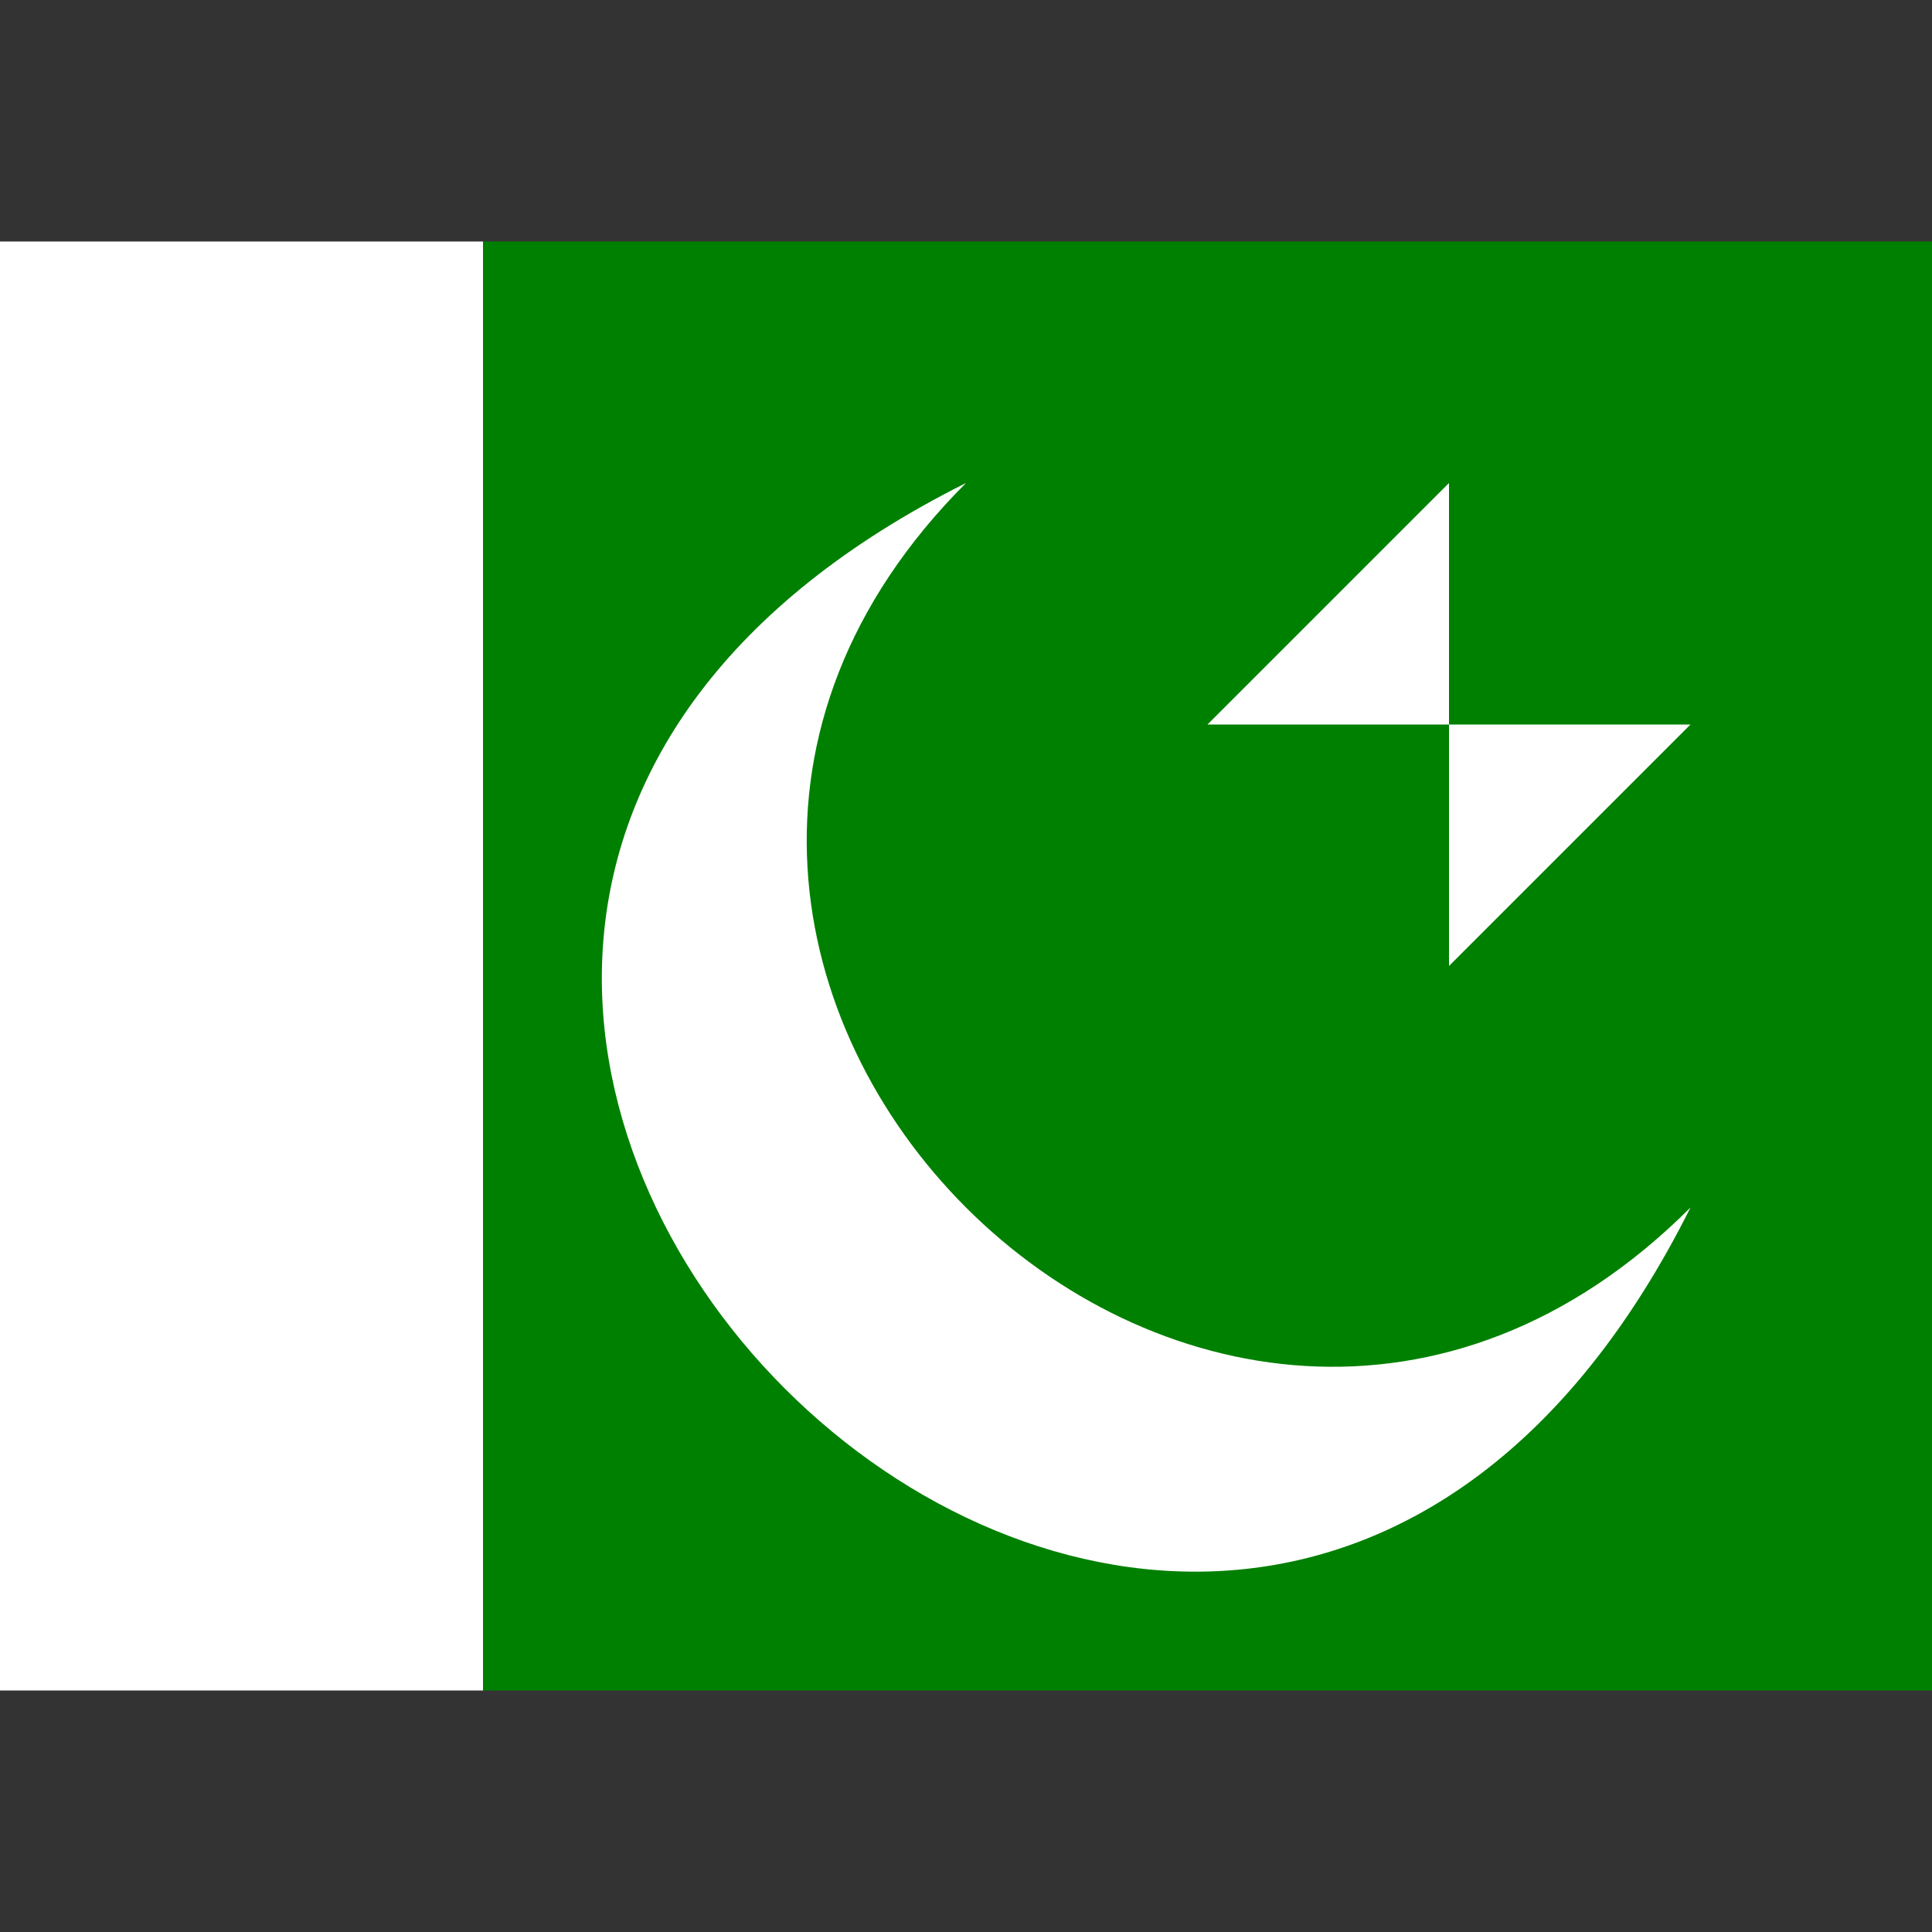 <svg xmlns="http://www.w3.org/2000/svg" viewBox="0 0 8 8"><rect x="0" y="0" width="8" height="8" fill="#333333" stroke="none"/><path d="M0,7L0,1L2,1L2,7" fill="#ffffff"></path><path d="M2,7L2,1L8,1L8,7" fill="#008000"></path><path d="M7,3L5,3L6,2L6,4M7,5C5,9,0,4,4,2C2,4,5,7,7,5" fill="#ffffff"></path></svg>